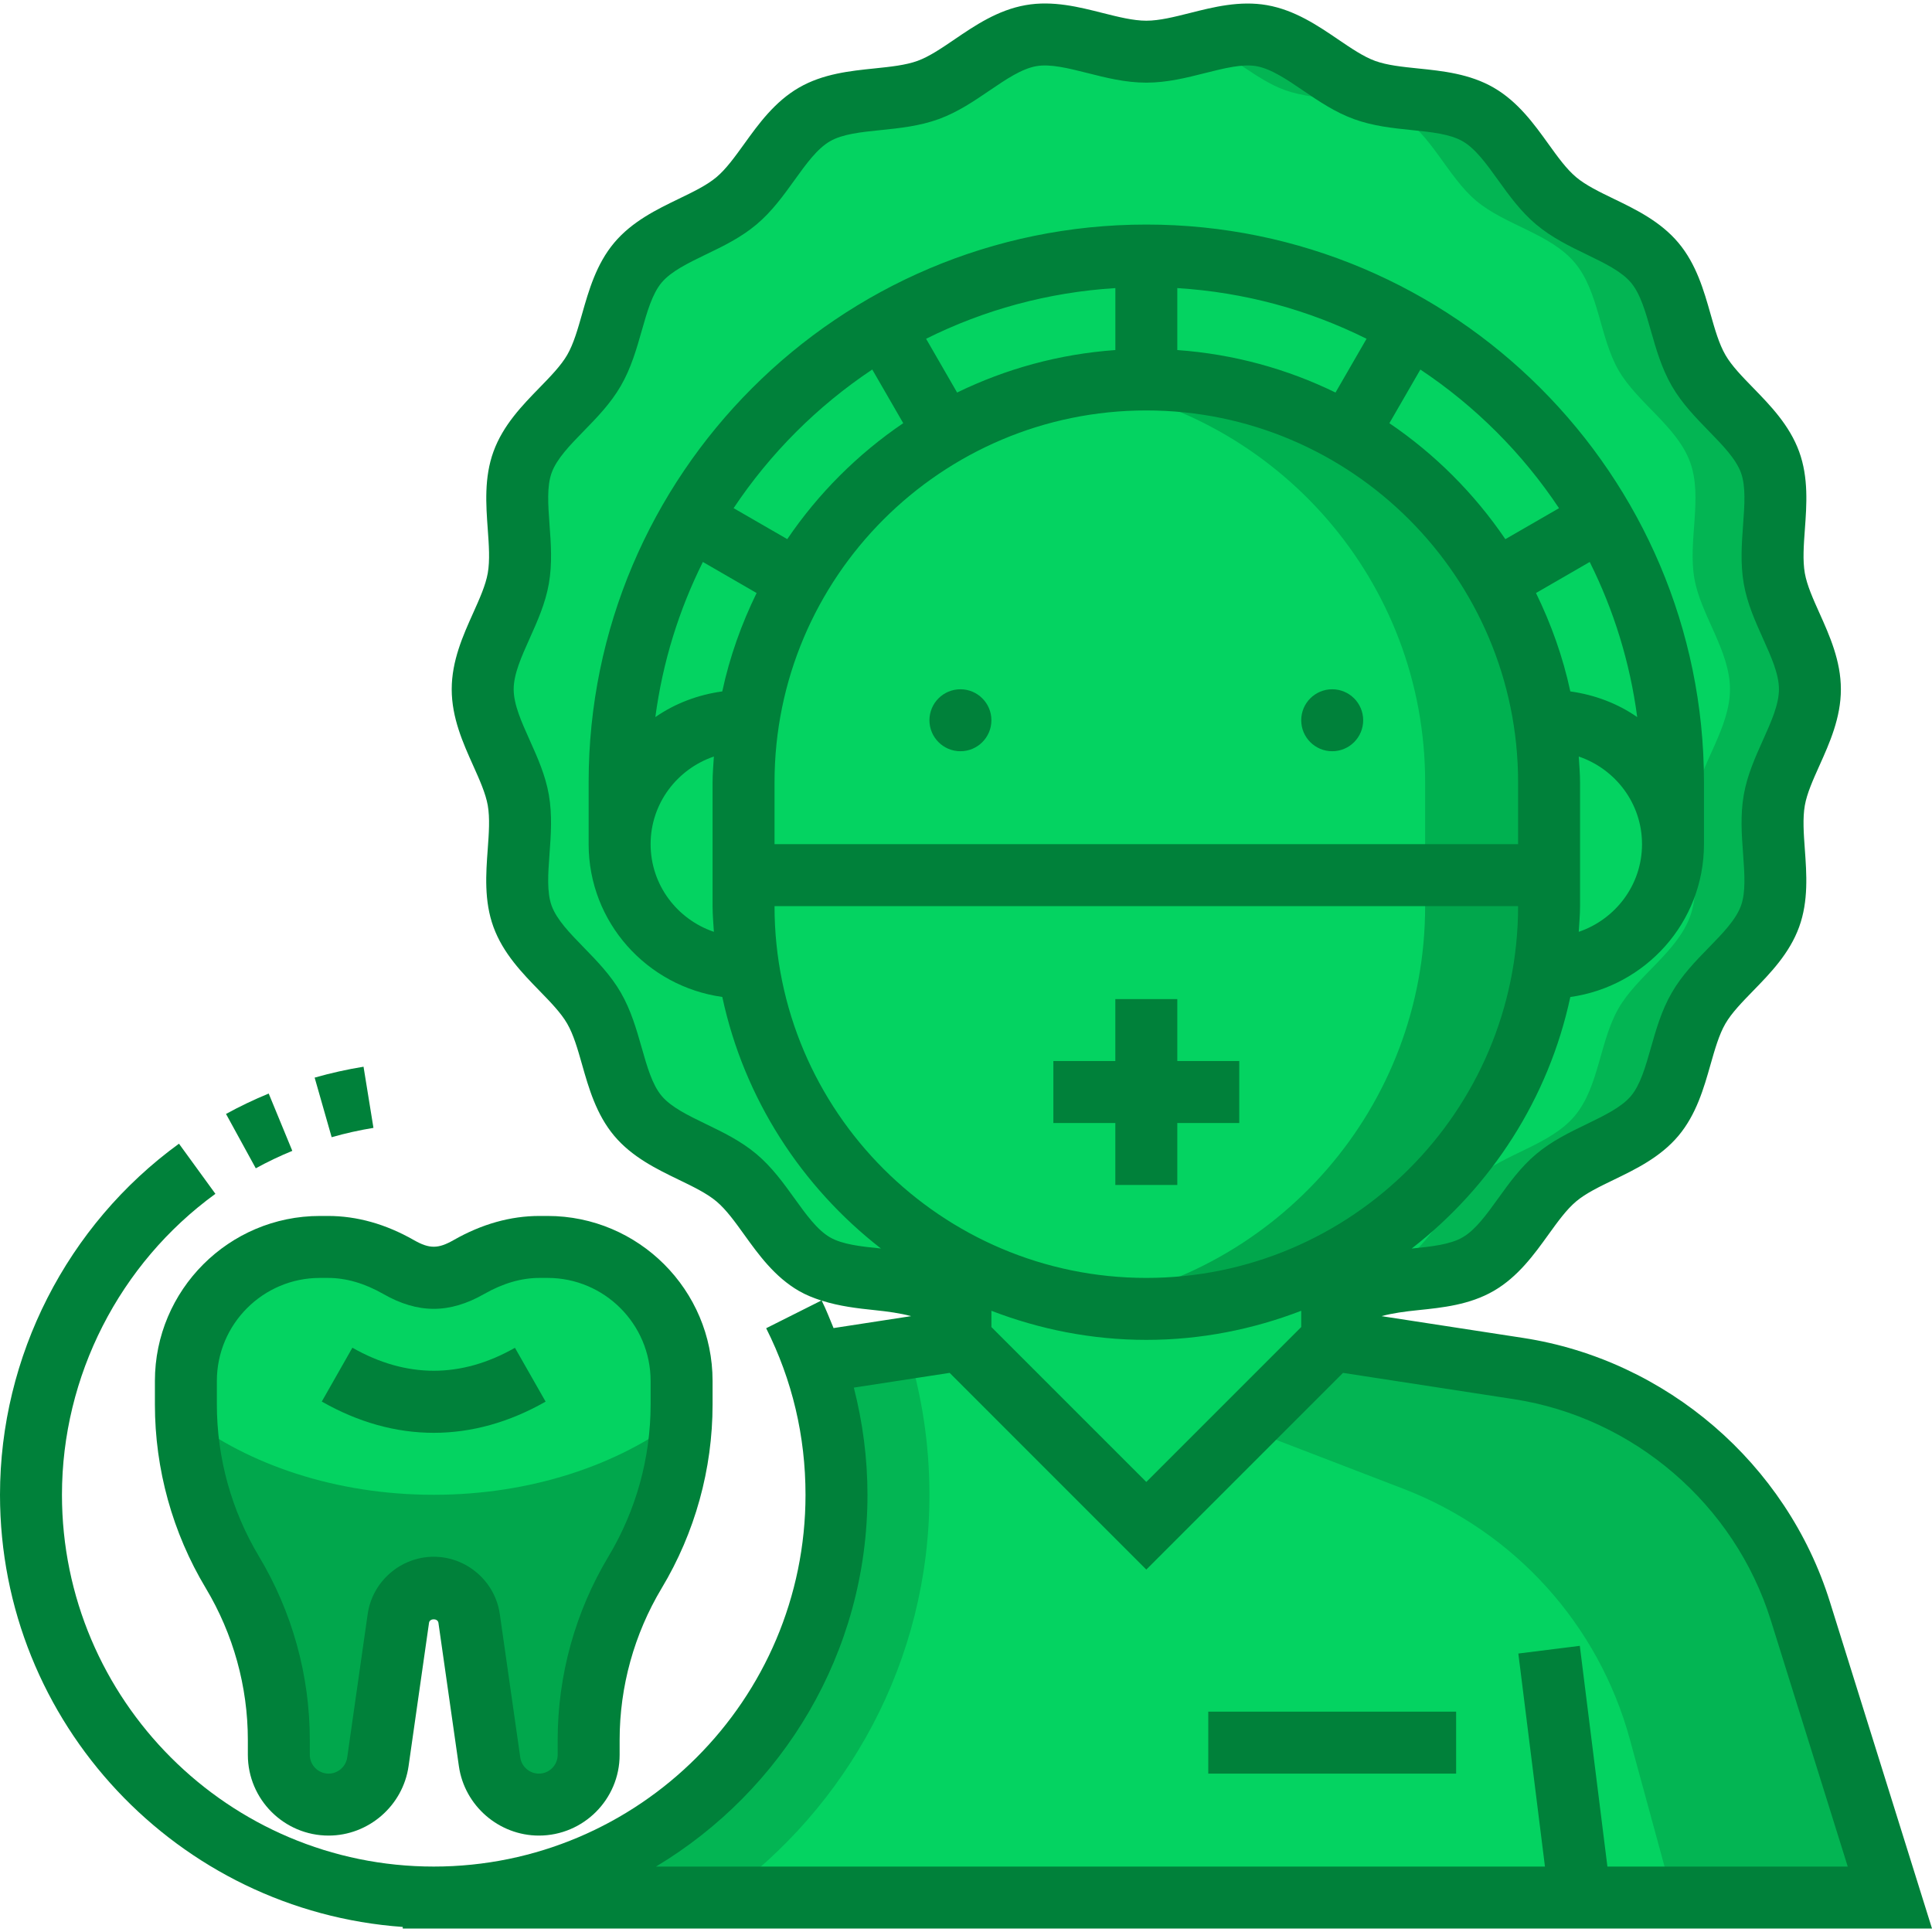 <?xml version="1.0"?>
<svg xmlns="http://www.w3.org/2000/svg" xmlns:xlink="http://www.w3.org/1999/xlink" xmlns:svgjs="http://svgjs.com/svgjs" version="1.1" width="512" height="512" x="0" y="0" viewBox="0 0 498.88 498.88" style="enable-background:new 0 0 512 512" xml:space="preserve" class=""><g>
<path xmlns="http://www.w3.org/2000/svg" style="" d="M84.696,321.983c6.44,0,12.632,1.992,18.216,5.184c2.688,1.536,5.888,2.816,9.088,2.816  s6.4-1.28,9.088-2.816c5.592-3.192,11.784-5.184,18.216-5.184h2.088c19.112,0,34.608,15.496,34.608,34.6v6.072  c0,15.264-4.144,30.24-12,43.32l0,0c-7.856,13.088-12,28.064-12,43.32v3.824c0,7.112-5.752,12.864-12.856,12.864l0,0  c-6.4,0-11.816-4.704-12.72-11.032l-5.296-37.048c-0.648-4.544-4.536-7.92-9.128-7.92l0,0c-4.592,0-8.48,3.376-9.128,7.92  l-5.296,37.048c-0.904,6.328-6.328,11.032-12.72,11.032l0,0c-7.104,0-12.856-5.752-12.856-12.856v-3.824  c0-15.264-4.144-30.24-12-43.32l0,0c-7.856-13.088-12-28.064-12-43.32v-6.072c0-19.112,15.496-34.608,34.6-34.608H84.696z" fill="#04d361" data-original="#ececec" class=""/>
<path xmlns="http://www.w3.org/2000/svg" style="" d="M112,385.983c-25.128,0-47.736-7.696-63.776-19.984c0.56,14.096,4.496,27.856,11.776,39.984  c7.856,13.088,12,28.064,12,43.32v3.824c0,7.104,5.752,12.856,12.856,12.856c6.392,0,11.816-4.704,12.72-11.032l5.288-37.048  c0.656-4.544,4.544-7.92,9.136-7.92s8.48,3.376,9.128,7.92l5.288,37.048c0.912,6.328,6.336,11.032,12.728,11.032  c7.104,0,12.856-5.752,12.856-12.856v-3.824c0-15.264,4.144-30.24,12-43.32c7.272-12.128,11.208-25.888,11.776-39.984  C159.736,378.287,137.128,385.983,112,385.983z" fill="#01a74c" data-original="#b6c1ce" class=""/>
<rect xmlns="http://www.w3.org/2000/svg" x="248" y="313.983" style="" width="96" height="104" fill="#04d361" data-original="#f9e0a6" class=""/>
<path xmlns="http://www.w3.org/2000/svg" style="" d="M458.168,206.591c1.664-9.48,9.192-18.656,9.192-28.608s-7.536-19.128-9.192-28.6  c-1.704-9.744,2.216-20.928-1.096-30.024c-3.368-9.248-13.592-15.288-18.456-23.704c-4.912-8.488-5.064-20.352-11.336-27.824  c-6.288-7.488-17.952-9.688-25.44-15.976c-7.464-6.272-11.64-17.384-20.136-22.304c-8.408-4.864-20.12-2.96-29.368-6.328  c-9.088-3.312-16.816-12.32-26.568-14.032c-9.48-1.648-19.816,4.152-29.768,4.152s-20.28-5.808-29.76-4.144  c-9.744,1.704-17.472,10.72-26.56,14.032c-9.248,3.368-20.952,1.456-29.368,6.328c-8.488,4.912-12.664,16.024-20.136,22.296  c-7.488,6.288-19.152,8.488-25.44,15.976c-6.272,7.464-6.424,19.328-11.336,27.824c-4.864,8.408-15.088,14.448-18.456,23.704  c-3.312,9.088,0.608,20.28-1.096,30.024c-1.672,9.472-9.208,18.648-9.208,28.6s7.536,19.128,9.192,28.6  c1.704,9.744-2.216,20.928,1.096,30.024c3.368,9.248,13.592,15.288,18.456,23.704c4.912,8.488,5.064,20.352,11.336,27.824  c6.288,7.488,17.952,9.688,25.44,15.976c7.464,6.272,11.64,17.384,20.136,22.296c8.408,4.864,20.12,2.96,29.368,6.328H352.32  c9.248-3.368,20.952-1.464,29.368-6.328c8.488-4.912,12.664-16.024,20.136-22.296c7.488-6.288,19.152-8.488,25.44-15.976  c6.272-7.464,6.424-19.328,11.336-27.824c4.864-8.408,15.088-14.456,18.456-23.704C460.376,227.527,456.456,216.335,458.168,206.591  z" fill="#04d361" data-original="#92e0c0" class=""/>
<path xmlns="http://www.w3.org/2000/svg" style="" d="M458.168,206.591c1.664-9.48,9.192-18.656,9.192-28.608s-7.536-19.128-9.192-28.6  c-1.704-9.744,2.216-20.928-1.096-30.024c-3.368-9.248-13.592-15.288-18.456-23.704c-4.912-8.488-5.064-20.352-11.336-27.824  c-6.288-7.488-17.952-9.688-25.44-15.976c-7.464-6.272-11.64-17.384-20.136-22.304c-8.408-4.864-20.12-2.96-29.368-6.328  c-9.088-3.312-16.816-12.32-26.568-14.032c-4.984-0.872-10.216,0.32-15.496,1.648c7.456,3.224,13.992,9.68,21.416,12.384  c9.256,3.368,20.96,1.464,29.368,6.328c8.488,4.912,12.664,16.024,20.136,22.304c7.488,6.288,19.152,8.488,25.44,15.976  c6.272,7.464,6.424,19.328,11.336,27.824c4.864,8.408,15.088,14.448,18.456,23.704c3.312,9.088-0.608,20.28,1.096,30.024  c1.656,9.48,9.192,18.648,9.192,28.6c0,9.952-7.536,19.128-9.192,28.608c-1.704,9.744,2.208,20.936-1.096,30.024  c-3.368,9.248-13.592,15.296-18.456,23.704c-4.912,8.488-5.064,20.352-11.336,27.824c-6.288,7.488-17.952,9.688-25.44,15.976  c-7.464,6.272-11.64,17.384-20.136,22.296c-8.408,4.864-20.112,2.96-29.368,6.328h20.64c9.248-3.368,20.952-1.464,29.368-6.328  c8.488-4.912,12.664-16.024,20.136-22.296c7.488-6.288,19.152-8.488,25.44-15.976c6.272-7.464,6.424-19.328,11.336-27.824  c4.864-8.408,15.088-14.456,18.456-23.704C460.376,227.527,456.456,216.335,458.168,206.591z" fill="#03b553" data-original="#48c397" class=""/>
<path xmlns="http://www.w3.org/2000/svg" style="" d="M296,65.983c-74.992,0-136,61.008-136,136v16h272v-16C432,126.991,370.992,65.983,296,65.983z" fill="#04d361" data-original="#ececec" class=""/>
<g xmlns="http://www.w3.org/2000/svg">
	<path style="" d="M104,489.983h8c-2.656,0-5.264-0.2-7.872-0.4L104,489.983z" fill="#04d361" data-original="#92e0c0" class=""/>
	<path style="" d="M464.872,415.975c-10.328-33.048-38.56-57.328-72.784-62.592l-48.088-7.4l-48,48l-48-48   l-37.864,5.824c3.736,10.72,5.864,22.184,5.864,34.176c0,57.44-46.56,104-104,104h184h192L464.872,415.975z" fill="#04d361" data-original="#92e0c0" class=""/>
</g>
<g xmlns="http://www.w3.org/2000/svg">
	<path style="" d="M240,385.983c0-13.192-2-25.92-5.712-37.888l-24.152,3.712c3.736,10.72,5.864,22.184,5.864,34.176   c0,57.44-46.56,104-104,104h74.424C218.824,466.759,240,428.879,240,385.983z" fill="#03b553" data-original="#48c397" class=""/>
	<path style="" d="M464.872,415.975c-10.328-33.048-38.56-57.328-72.784-62.592l-48.088-7.4l-22.664,22.664   l41.056,15.792c28.672,11.032,50.384,35.048,58.472,64.688L432,489.983h56L464.872,415.975z" fill="#03b553" data-original="#48c397" class=""/>
</g>
<g xmlns="http://www.w3.org/2000/svg">
	<path style="" d="M192,249.983L192,249.983c-17.672,0-32-14.328-32-32l0,0c0-17.672,14.328-32,32-32l0,0h208l0,0   c17.672,0,32,14.328,32,32l0,0c0,17.672-14.328,32-32,32l0,0H192z" fill="#04d361" data-original="#f9e0a6" class=""/>
	<path style="" d="M400,201.983c0-57.44-46.56-104-104-104s-104,46.56-104,104v24h208V201.983z" fill="#04d361" data-original="#f9e0a6" class=""/>
</g>
<path xmlns="http://www.w3.org/2000/svg" style="" d="M296,337.983c57.44,0,104-46.56,104-104v-8H192v8C192,291.423,238.56,337.983,296,337.983z" fill="#04d361" data-original="#ececec" class=""/>
<path xmlns="http://www.w3.org/2000/svg" style="" d="M296,97.983c-5.456,0-10.768,0.544-16,1.352c49.824,7.72,88,50.664,88,102.648v24h32v-24  C400,144.543,353.44,97.983,296,97.983z" fill="#00b150" data-original="#eabd8c" class=""/>
<path xmlns="http://www.w3.org/2000/svg" style="" d="M368,225.983v8c0,51.984-38.176,94.928-88,102.648c5.232,0.808,10.544,1.352,16,1.352  c57.44,0,104-46.56,104-104v-8H368z" fill="#01a74c" data-original="#b6c1ce" class=""/>
<path xmlns="http://www.w3.org/2000/svg" d="M472.504,413.591c-11.152-35.688-42.24-62.424-79.192-68.112l-36.568-5.624c2.816-0.768,6-1.2,9.464-1.552  c6.216-0.64,13.272-1.36,19.488-4.96c6.272-3.632,10.44-9.408,14.112-14.512c2.408-3.336,4.68-6.496,7.168-8.592  c2.496-2.104,6.016-3.8,9.736-5.6c5.64-2.728,12.04-5.824,16.68-11.344c4.632-5.512,6.576-12.344,8.288-18.368  c1.136-3.984,2.2-7.744,3.848-10.592c1.616-2.792,4.32-5.56,7.176-8.496c4.392-4.512,9.376-9.624,11.864-16.472  c2.448-6.72,1.928-13.776,1.48-20c-0.304-4.16-0.584-8.088-0.008-11.384c0.544-3.112,2.12-6.616,3.784-10.32  c2.592-5.768,5.528-12.312,5.528-19.672s-2.936-13.904-5.528-19.672c-1.664-3.704-3.232-7.2-3.784-10.312  c-0.576-3.296-0.288-7.224,0.016-11.384c0.456-6.224,0.968-13.28-1.48-20c-2.496-6.848-7.48-11.96-11.872-16.472  c-2.856-2.936-5.56-5.704-7.168-8.496c-1.648-2.848-2.72-6.608-3.848-10.584c-1.712-6.024-3.656-12.856-8.288-18.376  c-4.64-5.528-11.04-8.624-16.68-11.352c-3.72-1.8-7.232-3.496-9.736-5.6c-2.496-2.096-4.768-5.248-7.176-8.6  c-3.664-5.096-7.824-10.872-14.096-14.504c-6.216-3.6-13.272-4.32-19.496-4.96c-4.136-0.424-8.032-0.824-11.152-1.96  c-3-1.096-6.176-3.264-9.552-5.552c-5.224-3.552-11.152-7.576-18.368-8.84c-7-1.224-13.824,0.496-19.832,2.016  c-4.08,1.024-7.92,2-11.312,2s-7.232-0.976-11.312-2c-6.016-1.52-12.816-3.264-19.832-2.024c-7.216,1.264-13.144,5.288-18.36,8.84  c-3.376,2.296-6.56,4.464-9.56,5.552c-3.12,1.136-7.016,1.528-11.152,1.96c-6.216,0.64-13.272,1.36-19.488,4.96  c-6.272,3.632-10.44,9.408-14.112,14.512c-2.408,3.336-4.68,6.496-7.168,8.592c-2.496,2.104-6.016,3.8-9.736,5.6  c-5.64,2.728-12.04,5.824-16.68,11.344c-4.632,5.512-6.576,12.344-8.288,18.368c-1.136,3.984-2.2,7.744-3.848,10.592  c-1.616,2.792-4.32,5.56-7.176,8.496c-4.392,4.512-9.376,9.624-11.864,16.472c-2.448,6.72-1.928,13.776-1.48,20  c0.304,4.16,0.584,8.088,0.008,11.384c-0.544,3.112-2.12,6.616-3.784,10.32c-2.592,5.768-5.528,12.304-5.528,19.672  c0,7.36,2.936,13.904,5.528,19.672c1.664,3.704,3.232,7.2,3.784,10.312c0.576,3.296,0.288,7.224-0.016,11.384  c-0.456,6.224-0.968,13.28,1.48,20c2.496,6.848,7.48,11.96,11.872,16.472c2.856,2.936,5.56,5.704,7.168,8.496  c1.648,2.848,2.72,6.608,3.848,10.584c1.712,6.024,3.656,12.856,8.288,18.376c4.64,5.528,11.04,8.624,16.68,11.352  c3.72,1.8,7.232,3.496,9.736,5.6c2.496,2.096,4.768,5.248,7.176,8.6c3.664,5.096,7.824,10.872,14.096,14.504  c1.872,1.08,3.832,1.848,5.808,2.488l-14.248,7.152c6.744,13.408,10.16,27.88,10.16,43.008c0,52.936-43.064,96-96,96  s-96-43.064-96-96c0-30.632,14.816-59.68,39.624-77.712l-9.408-12.944C17.28,316.359,0,350.255,0,385.983  c0,59.056,45.976,107.464,104,111.592v0.408h394.88L472.504,413.591z M184.336,240.615C174.872,237.399,168,228.519,168,217.983  s6.872-19.416,16.336-22.632c-0.128,2.208-0.336,4.392-0.336,6.632v32C184,236.223,184.208,238.407,184.336,240.615z M296,105.983  c52.936,0,96,43.064,96,96v16H200v-16C200,149.047,243.064,105.983,296,105.983z M407.664,195.351  c9.464,3.216,16.336,12.096,16.336,22.632s-6.872,19.416-16.336,22.632c0.128-2.208,0.336-4.392,0.336-6.632v-32  C408,199.743,407.792,197.559,407.664,195.351z M405.488,178.535c-1.912-8.928-4.96-17.408-8.864-25.408l13.872-8.016  c6.168,12.36,10.384,25.832,12.264,40.056C417.728,181.663,411.832,179.423,405.488,178.535z M388.712,139.223  c-8-11.776-18.168-21.952-29.944-29.944l8-13.856c14.176,9.44,26.36,21.624,35.8,35.8L388.712,139.223z M344.856,101.359  c-12.512-6.104-26.288-9.928-40.856-10.968v-16c17.472,1.088,33.976,5.664,48.872,13.088L344.856,101.359z M288,90.391  c-14.568,1.04-28.344,4.872-40.856,10.968l-8.008-13.88c14.896-7.432,31.4-12,48.872-13.088v16H288z M225.232,95.415l8,13.856  c-11.776,8-21.952,18.168-29.944,29.944l-13.856-8C198.88,117.047,211.064,104.863,225.232,95.415z M181.496,145.111l13.872,8.016  c-3.904,8-6.952,16.488-8.864,25.408c-6.344,0.88-12.24,3.128-17.28,6.632C171.112,170.943,175.328,157.479,181.496,145.111z   M392,233.983c0,52.936-43.064,96-96,96s-96-43.064-96-96H392z M256,338.471c12.44,4.784,25.896,7.512,40,7.512  s27.56-2.728,40-7.512v4.2l-40,40l-40-40V338.471z M205.176,309.479c-2.872-3.992-5.848-8.12-9.864-11.496  c-4.032-3.384-8.624-5.608-13.064-7.752c-4.6-2.232-8.952-4.336-11.4-7.248c-2.432-2.896-3.752-7.536-5.152-12.456  c-1.352-4.744-2.752-9.648-5.392-14.224c-2.608-4.512-6.152-8.144-9.568-11.656c-3.584-3.68-6.976-7.16-8.296-10.776  c-1.264-3.496-0.92-8.288-0.544-13.36c0.36-4.944,0.736-10.064-0.176-15.312c-0.896-5.08-2.96-9.672-4.952-14.104  c-2.12-4.72-4.128-9.176-4.128-13.112s2.008-8.392,4.128-13.12c1.992-4.44,4.056-9.024,4.952-14.112  c0.92-5.248,0.544-10.368,0.176-15.32c-0.368-5.064-0.72-9.856,0.552-13.352c1.32-3.624,4.712-7.104,8.296-10.784  c3.424-3.504,6.952-7.136,9.56-11.648c2.648-4.568,4.048-9.48,5.4-14.232c1.4-4.92,2.72-9.56,5.152-12.456  c2.448-2.904,6.8-5.008,11.4-7.24c4.44-2.128,9.032-4.352,13.064-7.736c4.016-3.376,6.984-7.504,9.856-11.496  c3-4.168,5.832-8.096,9.144-10.008c3.24-1.88,8.032-2.368,13.112-2.888c4.912-0.504,10-1.032,14.976-2.84  c4.872-1.776,9.056-4.616,13.088-7.36c4.264-2.896,8.296-5.64,12.136-6.312c3.576-0.624,8.24,0.536,13.152,1.776  c4.824,1.224,9.832,2.488,15.216,2.488c5.376,0,10.384-1.264,15.224-2.488c4.904-1.232,9.536-2.4,13.16-1.776  c3.832,0.672,7.864,3.416,12.136,6.32c4.04,2.744,8.208,5.576,13.088,7.352c4.976,1.816,10.064,2.336,14.976,2.84  c5.08,0.52,9.864,1.016,13.12,2.896c3.304,1.912,6.136,5.84,9.128,10.008c2.864,3.984,5.84,8.12,9.856,11.488  c4.032,3.384,8.624,5.608,13.064,7.752c4.6,2.232,8.952,4.336,11.4,7.248c2.432,2.896,3.752,7.536,5.152,12.456  c1.352,4.744,2.752,9.648,5.392,14.224c2.608,4.512,6.152,8.144,9.568,11.656c3.584,3.68,6.976,7.16,8.296,10.776  c1.264,3.496,0.92,8.288,0.544,13.36c-0.36,4.944-0.736,10.064,0.176,15.312c0.896,5.08,2.96,9.672,4.952,14.104  c2.12,4.72,4.128,9.176,4.128,13.112s-2.008,8.392-4.128,13.12c-1.992,4.44-4.056,9.024-4.952,14.112  c-0.92,5.248-0.544,10.368-0.176,15.32c0.368,5.064,0.72,9.856-0.552,13.352c-1.32,3.624-4.712,7.104-8.296,10.784  c-3.424,3.504-6.952,7.136-9.56,11.648c-2.648,4.568-4.048,9.48-5.4,14.232c-1.4,4.92-2.72,9.56-5.152,12.456  c-2.448,2.904-6.8,5.008-11.4,7.24c-4.44,2.144-9.032,4.368-13.064,7.752c-4.016,3.376-6.984,7.504-9.856,11.496  c-3,4.168-5.832,8.096-9.144,10.008c-3.24,1.88-8.032,2.368-13.112,2.896c-0.016,0-0.04,0.008-0.056,0.008  c20.496-15.92,35.36-38.712,40.976-64.96c19.44-2.728,34.512-19.288,34.512-39.464v-16c0-79.4-64.6-144-144-144s-144,64.6-144,144  v16c0,20.176,15.072,36.736,34.512,39.448c5.616,26.248,20.48,49.04,40.968,64.96c-0.024,0-0.04-0.008-0.064-0.008  c-5.08-0.52-9.864-1.016-13.12-2.896C211,317.567,208.168,313.639,205.176,309.479z M225.784,338.295  c3.472,0.36,6.664,0.792,9.48,1.56l-20.024,3.08c-0.992-2.376-1.896-4.768-3.064-7.096  C216.736,337.303,221.456,337.847,225.784,338.295z M224,385.983c0-9.472-1.24-18.704-3.52-27.672l24.736-3.808L296,405.295  l50.792-50.792l44.088,6.784c30.968,4.768,57.016,27.168,66.368,57.072l19.872,63.624h-62.056l-7.128-56.992l-15.872,1.984  l6.872,55.008H169.392C202.04,462.391,224,426.751,224,385.983z" fill="#00813a" data-original="#000000" style="" class=""/>
<circle xmlns="http://www.w3.org/2000/svg" cx="248" cy="185.983" r="8" fill="#00813a" data-original="#000000" style="" class=""/>
<circle xmlns="http://www.w3.org/2000/svg" cx="344" cy="185.983" r="8" fill="#00813a" data-original="#000000" style="" class=""/>
<rect xmlns="http://www.w3.org/2000/svg" x="312" y="441.983" width="64" height="16" fill="#00813a" data-original="#000000" style="" class=""/>
<polygon xmlns="http://www.w3.org/2000/svg" points="288,305.983 304,305.983 304,289.983 320,289.983 320,273.983 304,273.983 304,257.983 288,257.983 288,273.983   272,273.983 272,289.983 288,289.983 " fill="#00813a" data-original="#000000" style="" class=""/>
<path xmlns="http://www.w3.org/2000/svg" d="M82.6,313.983c-23.488,0-42.6,19.112-42.6,42.608v6.072c0,16.704,4.544,33.112,13.144,47.44  C60.24,421.943,64,435.495,64,449.311v3.824c0,11.496,9.352,20.848,20.848,20.848c10.312,0,19.184-7.696,20.648-17.904l5.288-37.048  c0.168-1.192,2.248-1.192,2.424,0l5.288,37.048c1.464,10.208,10.336,17.904,20.656,17.904c11.496,0,20.848-9.352,20.848-20.848  v-3.824c0-13.808,3.76-27.368,10.856-39.208c8.6-14.328,13.144-30.736,13.144-47.448v-6.072c0-23.488-19.112-42.6-42.6-42.6h-2.096  c-7.472,0-14.928,2.096-22.184,6.24c-3.984,2.272-6.24,2.28-10.24,0c-7.256-4.144-14.712-6.24-22.184-6.24H82.6z M125.048,334.119  c4.816-2.744,9.6-4.136,14.256-4.136h2.096c14.672,0,26.6,11.936,26.6,26.608v6.072c0,13.808-3.76,27.368-10.856,39.208  c-8.6,14.32-13.144,30.728-13.144,47.44v3.824c0,2.672-2.176,4.848-4.848,4.848c-2.4,0-4.472-1.792-4.808-4.168l-5.288-37.048  c-1.208-8.432-8.544-14.784-17.056-14.784s-15.848,6.352-17.056,14.792l-5.288,37.04c-0.336,2.376-2.408,4.168-4.808,4.168  c-2.672,0-4.848-2.176-4.848-4.848v-3.824c0-16.704-4.544-33.112-13.144-47.44C59.76,390.023,56,376.471,56,362.655v-6.072  c0-14.664,11.928-26.6,26.6-26.6h2.096c4.656,0,9.448,1.392,14.248,4.128C107.928,339.255,116.08,339.247,125.048,334.119z" fill="#00813a" data-original="#000000" style="" class=""/>
<path xmlns="http://www.w3.org/2000/svg" d="M112,369.983c9.784,0,19.504-2.712,28.888-8.056l-7.92-13.904c-13.888,7.912-28.04,7.912-41.976-0.016l-7.904,13.904  C92.496,367.271,102.216,369.983,112,369.983z" fill="#00813a" data-original="#000000" style="" class=""/>
<path xmlns="http://www.w3.org/2000/svg" d="M96.432,291.239l-2.56-15.792c-4.248,0.688-8.496,1.64-12.624,2.816l4.392,15.384  C89.168,292.639,92.8,291.831,96.432,291.239z" fill="#00813a" data-original="#000000" style="" class=""/>
<path xmlns="http://www.w3.org/2000/svg" d="M75.48,297.175l-6.096-14.8c-3.776,1.552-7.488,3.328-11.024,5.264l7.688,14.04C69.072,300.015,72.24,298.503,75.48,297.175  z" fill="#00813a" data-original="#000000" style="" class=""/>
<g xmlns="http://www.w3.org/2000/svg">
</g>
<g xmlns="http://www.w3.org/2000/svg">
</g>
<g xmlns="http://www.w3.org/2000/svg">
</g>
<g xmlns="http://www.w3.org/2000/svg">
</g>
<g xmlns="http://www.w3.org/2000/svg">
</g>
<g xmlns="http://www.w3.org/2000/svg">
</g>
<g xmlns="http://www.w3.org/2000/svg">
</g>
<g xmlns="http://www.w3.org/2000/svg">
</g>
<g xmlns="http://www.w3.org/2000/svg">
</g>
<g xmlns="http://www.w3.org/2000/svg">
</g>
<g xmlns="http://www.w3.org/2000/svg">
</g>
<g xmlns="http://www.w3.org/2000/svg">
</g>
<g xmlns="http://www.w3.org/2000/svg">
</g>
<g xmlns="http://www.w3.org/2000/svg">
</g>
<g xmlns="http://www.w3.org/2000/svg">
</g>
</g></svg>
